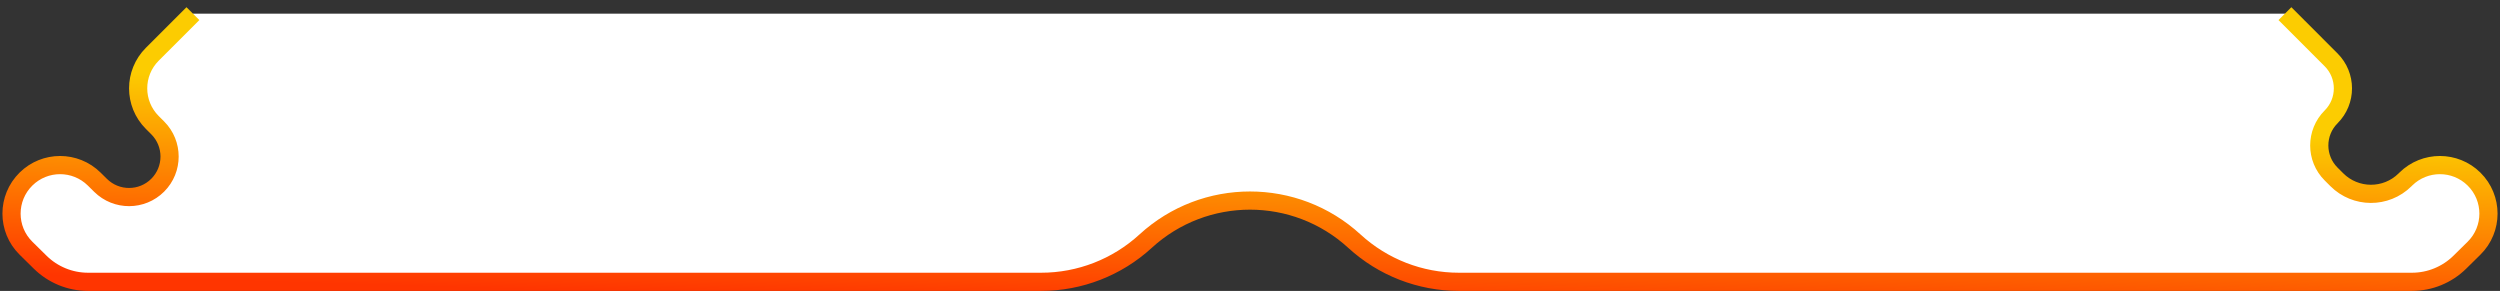 <svg width="275" height="32" viewBox="0 0 275 32" fill="white" xmlns="http://www.w3.org/2000/svg">
<rect x="0" y="0" width="275" height="32" fill="#333333" stroke="none"/>
<path d="M21.22 1.5L16.75 5.97C14.679 8.041 14.679 11.399 16.75 13.47L17.349 14.068C19.089 15.809 19.089 18.631 17.349 20.371V20.371C15.617 22.103 12.813 22.113 11.068 20.394L10.36 19.695C8.28 17.646 4.94 17.646 2.86 19.695V19.695C0.737 21.788 0.737 25.212 2.86 27.305L4.42 28.842C5.823 30.225 7.714 31 9.685 31H72.055H104.777H114.526C118.779 31 122.878 29.405 126.013 26.531V26.531C132.512 20.573 142.488 20.573 148.987 26.531V26.531C152.122 29.405 156.221 31 160.474 31H170.223H202.945H265.315C267.286 31 269.177 30.225 270.58 28.842L272.14 27.305C274.263 25.212 274.263 21.788 272.14 19.695V19.695C270.06 17.646 266.72 17.646 264.641 19.695L264.544 19.791C262.461 21.844 259.112 21.831 257.044 19.764L256.42 19.14C254.686 17.406 254.686 14.594 256.42 12.86V12.86C258.155 11.126 258.155 8.314 256.42 6.58L251.341 1.5" stroke="url(#paint0_linear_79_76)" stroke-width="2"/>
<defs>
<linearGradient id="paint0_linear_79_76" x1="221.762" y1="14.125" x2="221.092" y2="36.667" gradientUnits="userSpaceOnUse">
<stop stop-color="#FCCC01"/>
<stop offset="1" stop-color="#FF3500"/>
</linearGradient>
</defs>
</svg>
